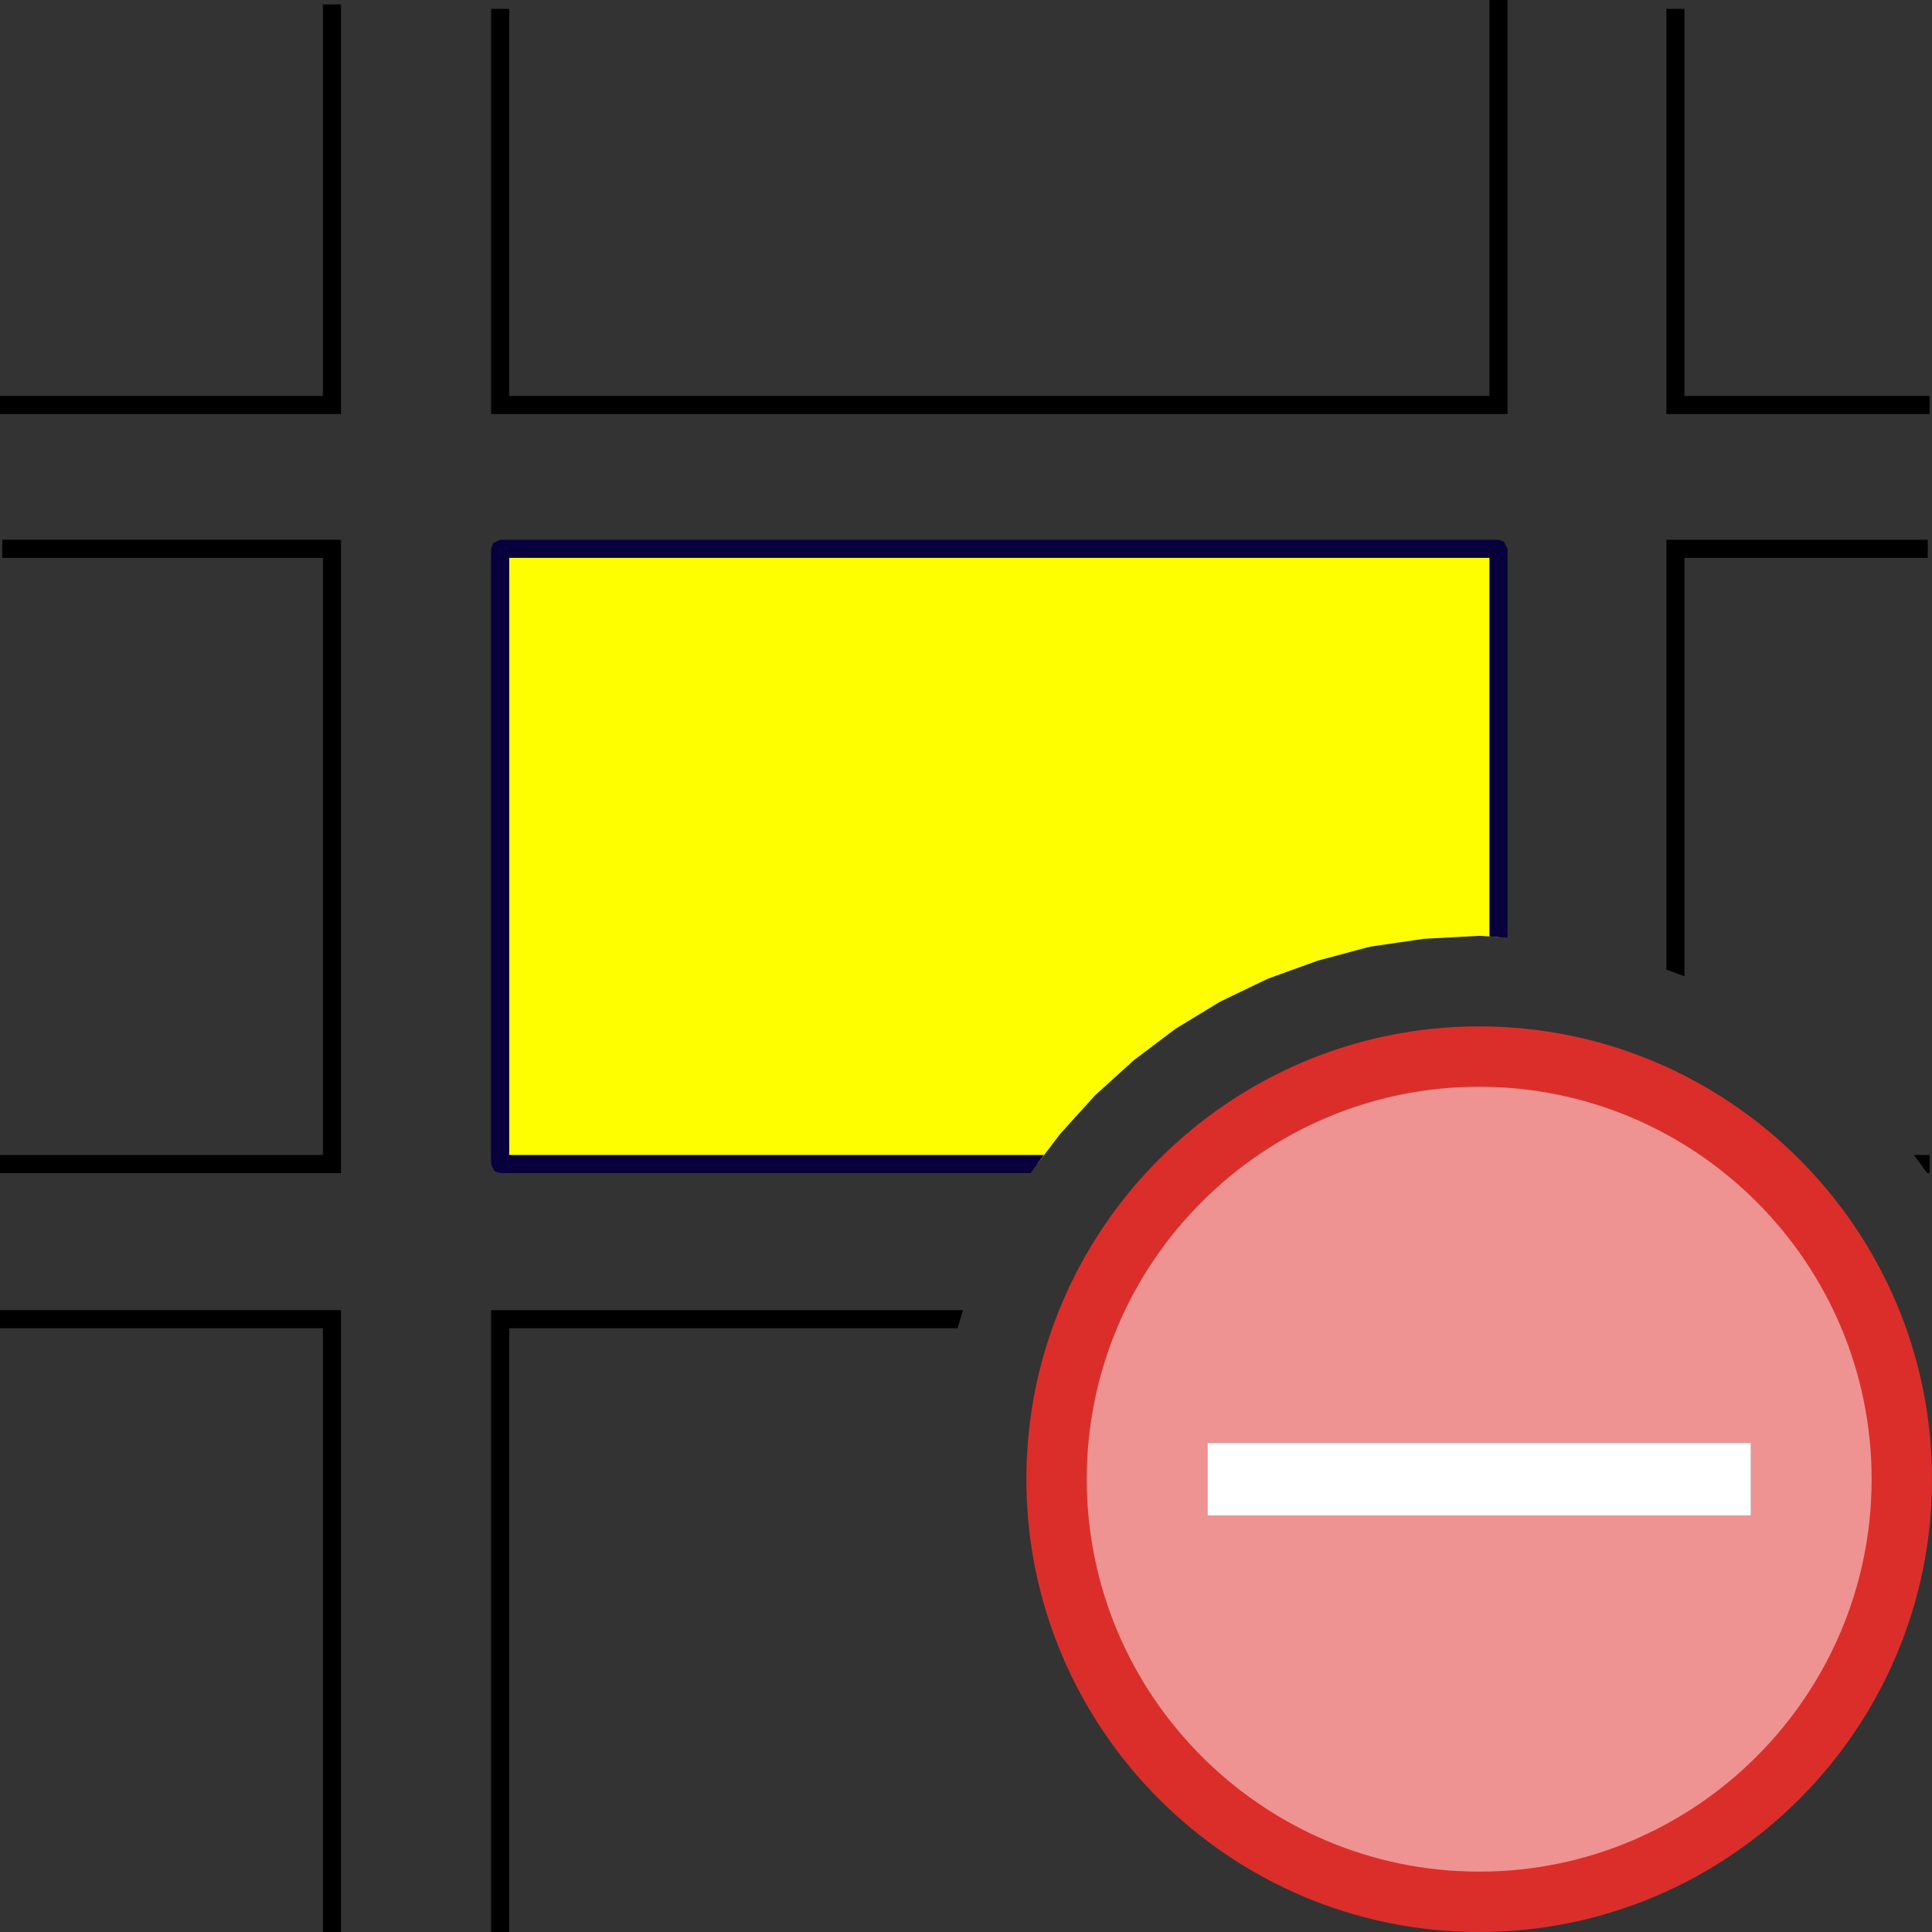 <?xml version="1.0" encoding="UTF-8"?>
<!DOCTYPE svg PUBLIC "-//W3C//DTD SVG 1.1//EN" "http://www.w3.org/Graphics/SVG/1.1/DTD/svg11.dtd">
<svg version="1.1" id="Layer_1" xmlns="http://www.w3.org/2000/svg" xmlns:xlink="http://www.w3.org/1999/xlink" x="0px" y="0px" width="32px" height="32px" viewBox="0 0 32 32" enable-background="new 0 0 32 32" xml:space="preserve">
  <rect x="0" y="0" width="32" height="32" fill="#333333" stroke="none"/>
  <g id="main">
    <g id="icon">
      <path d="M8.284,19.28L17.18,19.28L17.56,18.78L18.14,18.14L18.78,17.56L19.47,17.04L20.21,16.59L21,16.21L21.83,15.91L22.69,15.68L23.58,15.55L24.5,15.5L24.82,15.52L24.82,9.09L8.284,9.09zz" fill="#fefe00" fill-opacity="1"/>
      <path d="M8.168,8.996L8.134,9.09L8.134,19.28L8.19,19.4L8.284,19.43L17.07,19.43L17.29,19.13L8.434,19.13L8.434,9.24L24.67,9.24L24.67,15.51L24.97,15.53L24.97,9.09L24.91,8.974L24.82,8.94L8.284,8.94zz" fill="#07003c" fill-opacity="1"/>
      <path d="M24.67,6.558L8.434,6.558L8.434,0.147L8.134,0.147L8.134,6.708L8.134,6.858L8.284,6.858L24.82,6.858L24.97,6.858L24.97,6.708L24.97,0L24.67,0zz" fill="#000000" fill-opacity="1"/>
      <path d="M27.6,6.708L27.6,6.858L27.75,6.858L31.96,6.858L31.96,6.558L27.9,6.558L27.9,0.147L27.6,0.147zz" fill="#000000" fill-opacity="1"/>
      <path d="M27.6,9.09L27.6,16.06L27.82,16.14L27.9,16.17L27.9,9.24L31.93,9.24L31.93,8.94L27.75,8.94L27.6,8.94zM31.92,19.43L31.96,19.43L31.96,19.13L31.7,19.13zz" fill="#000000" fill-opacity="1"/>
      <path d="M5.348,6.558L-0,6.558L0,6.858L5.498,6.858L5.648,6.858L5.648,6.708L5.648,0.073L5.348,0.073zz" fill="#000000" fill-opacity="1"/>
      <path d="M0.037,9.24L5.348,9.24L5.348,19.13L-0,19.13L0,19.43L5.498,19.43L5.648,19.43L5.648,19.28L5.648,9.09L5.648,8.94L5.498,8.94L0.037,8.94zz" fill="#000000" fill-opacity="1"/>
      <path d="M8.134,21.85L8.134,32L8.434,32L8.434,22L15.86,22L15.91,21.83L15.95,21.7L8.284,21.7L8.134,21.7zz" fill="#000000" fill-opacity="1"/>
      <path d="M0,22L5.348,22L5.348,32L5.648,32L5.648,21.85L5.648,21.7L5.498,21.7L0,21.7zz" fill="#000000" fill-opacity="1"/>
    </g>
    <g id="overlay">
      <path d="M24.5,17.5c-3.866,0,-7,3.134,-7,7c0,3.866,3.134,7,7,7s7,-3.134,7,-7C31.5,20.634,28.366,17.5,24.5,17.5zM29,25.1h-9v-1.2h9V25.1z" fill="#F7BFBF"/>
      <path d="M24.5,17.5c-3.866,0,-7,3.134,-7,7c0,3.866,3.134,7,7,7s7,-3.134,7,-7C31.5,20.634,28.366,17.5,24.5,17.5zM29,25.1h-9v-1.2h9V25.1z" fill="#DB2E2A" opacity="0.3"/>
      <path d="M24.5,32c-4.135,0,-7.5,-3.365,-7.5,-7.5s3.365,-7.5,7.5,-7.5s7.5,3.365,7.5,7.5S28.635,32,24.5,32zM24.5,18c-3.584,0,-6.5,2.916,-6.5,6.5s2.916,6.5,6.5,6.5s6.5,-2.916,6.5,-6.5S28.084,18,24.5,18z" fill="#DB2E2A"/>
      <rect x="20" y="23.9" width="9" height="1.2" fill="#FFFFFF"/>
    </g>
  </g>
</svg>
